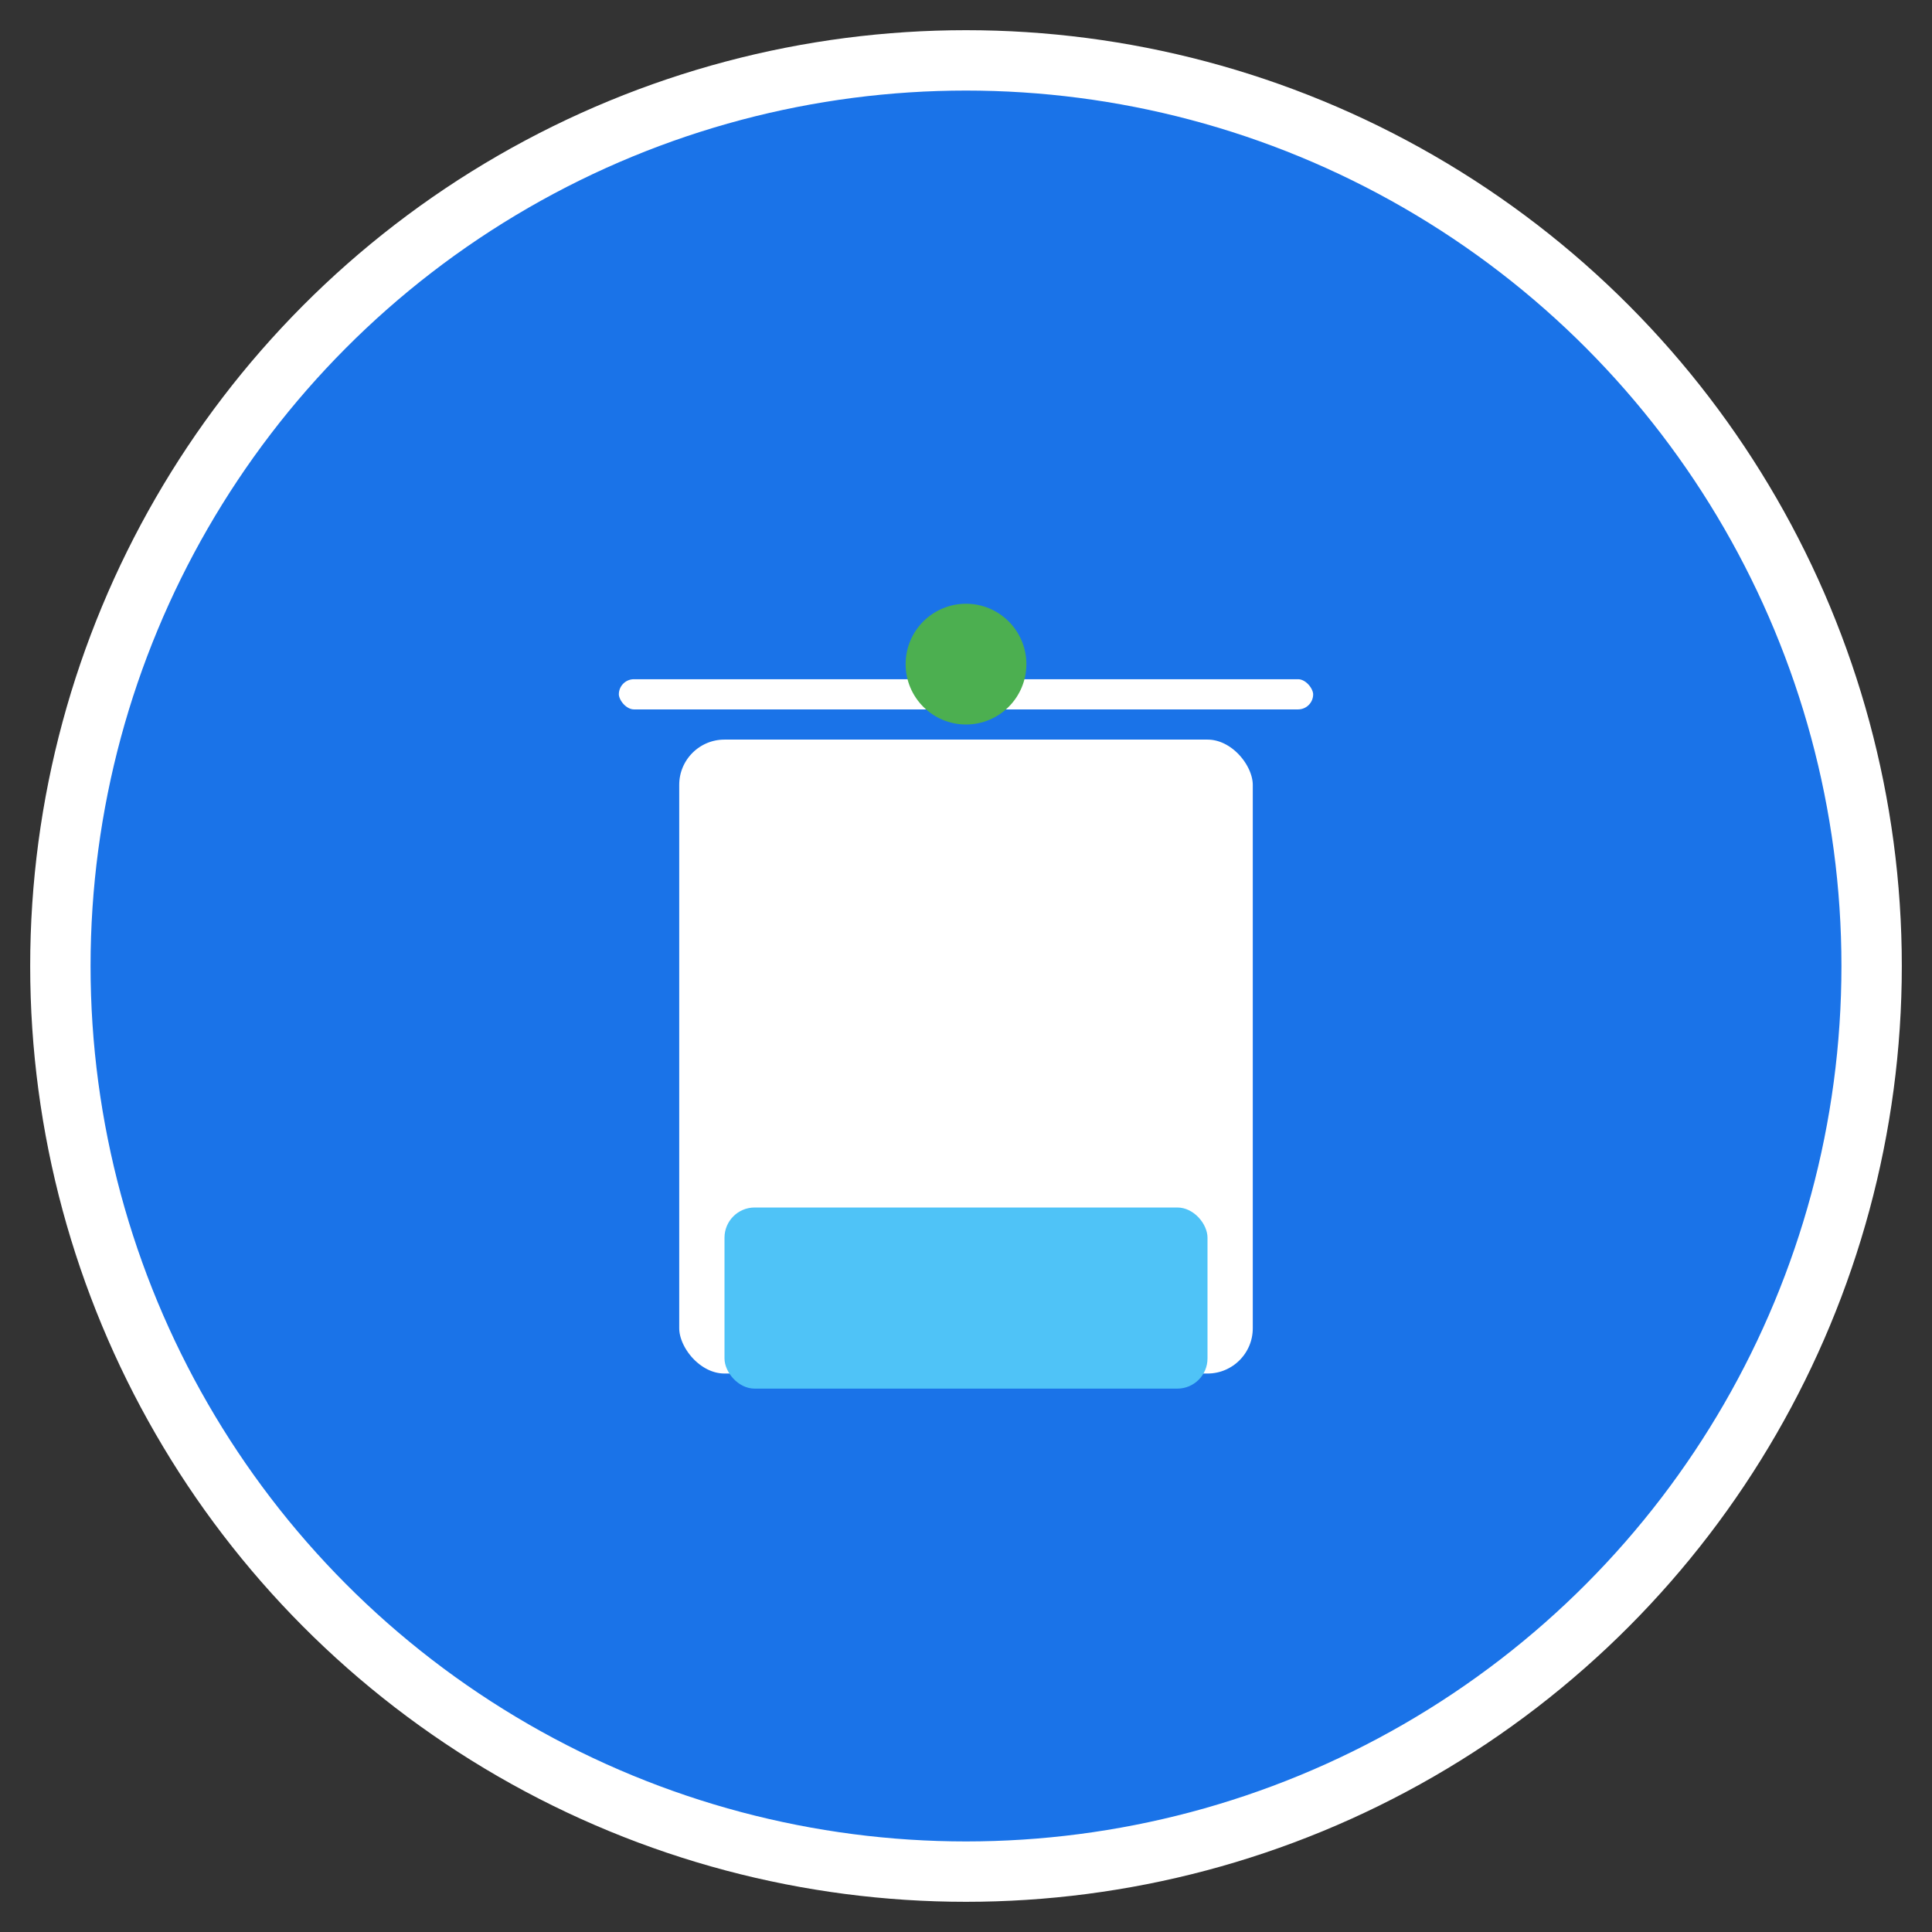 <svg width="32" height="32" viewBox="0 0 32 32" fill="none" xmlns="http://www.w3.org/2000/svg">
  <rect x="0" y="0" width="32" height="32" fill="#333333" stroke="none"/>
  <!-- Background Circle -->
  <circle cx="16" cy="16" r="15" fill="#1a73e8" stroke="#ffffff" stroke-width="1"/>
  
  <!-- Water Tank Base -->
  <rect x="11" y="12" width="10" height="11" rx="1" fill="#ffffff" stroke="#1a73e8" stroke-width="0.5"/>
  
  <!-- Water Level -->
  <rect x="12" y="20" width="8" height="3" rx="0.5" fill="#4fc3f7"/>
  
  <!-- Tank Lid -->
  <rect x="10" y="11" width="12" height="1" rx="0.5" fill="#ffffff" stroke="#1a73e8" stroke-width="0.5"/>
  
  <!-- Smart Sensor/Indicator -->
  <circle cx="16" cy="11" r="1" fill="#4caf50"/>
</svg>